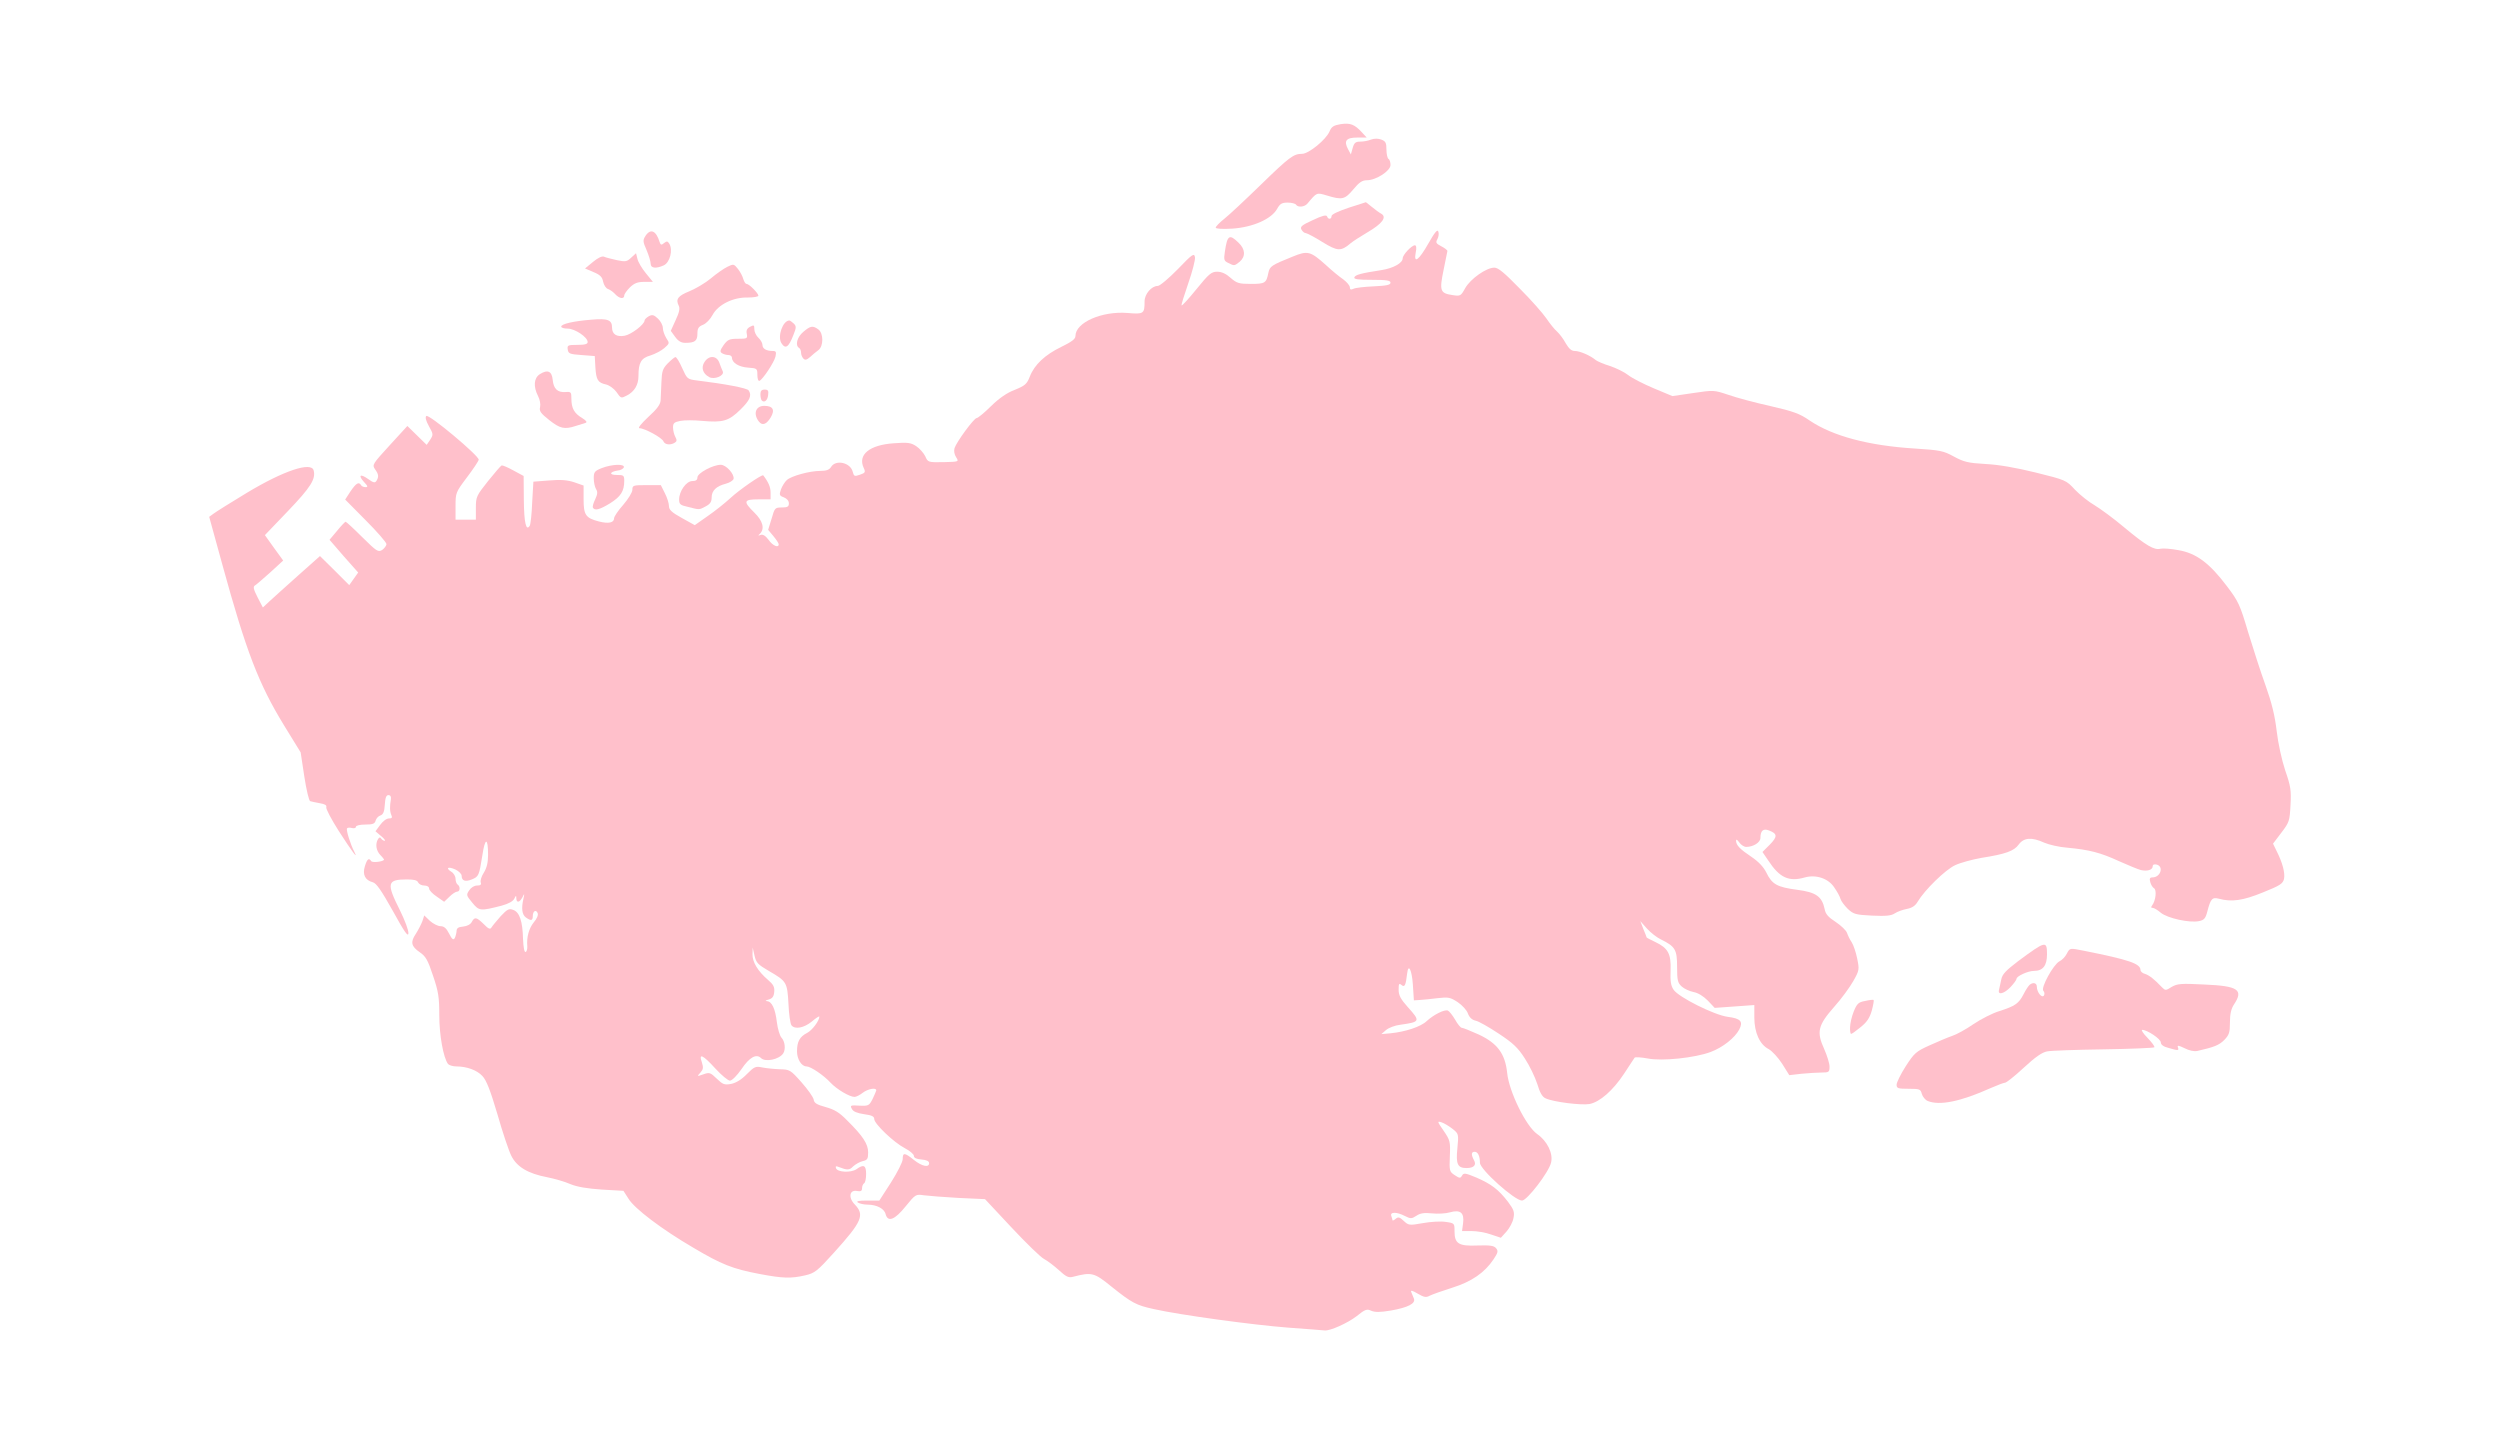 <?xml version="1.0" ?>
<svg xmlns="http://www.w3.org/2000/svg" xmlns:ev="http://www.w3.org/2001/xml-events" xmlns:xlink="http://www.w3.org/1999/xlink" baseProfile="full" height="349px" version="1.1" viewBox="-1031.265 1552.858 12299.973 7135.17" width="600px">
	<defs/>
	<path d="M 5305.0,8075.0 C 5134.0,8062.0 4775.0,8013.0 4646.0,7984.0 C 4559.0,7965.0 4538.0,7954.0 4438.0,7874.0 C 4352.0,7804.0 4341.0,7801.0 4248.0,7825.0 C 4226.0,7831.0 4214.0,7825.0 4178.0,7792.0 C 4155.0,7771.0 4122.0,7746.0 4105.0,7737.0 C 4089.0,7729.0 4017.0,7659.0 3945.0,7582.0 L 3815.0,7443.0 L 3685.0,7437.0 C 3614.0,7433.0 3537.0,7427.0 3514.0,7424.0 C 3474.0,7418.0 3473.0,7419.0 3424.0,7479.0 C 3371.0,7545.0 3337.0,7558.0 3326.0,7517.0 C 3320.0,7490.0 3282.0,7470.0 3237.0,7470.0 C 3219.0,7470.0 3198.0,7465.0 3190.0,7460.0 C 3179.0,7453.0 3193.0,7450.0 3235.0,7450.0 L 3295.0,7450.0 L 3353.0,7360.0 C 3384.0,7311.0 3410.0,7260.0 3410.0,7246.0 C 3410.0,7213.0 3419.0,7213.0 3465.0,7250.0 C 3505.0,7282.0 3540.0,7289.0 3540.0,7266.0 C 3540.0,7256.0 3527.0,7250.0 3503.0,7248.0 C 3477.0,7246.0 3465.0,7240.0 3465.0,7230.0 C 3465.0,7222.0 3445.0,7205.0 3420.0,7192.0 C 3366.0,7164.0 3270.0,7072.0 3270.0,7049.0 C 3270.0,7036.0 3258.0,7030.0 3220.0,7025.0 C 3186.0,7020.0 3166.0,7012.0 3160.0,6999.0 C 3150.0,6982.0 3153.0,6980.0 3197.0,6983.0 C 3242.0,6985.0 3245.0,6983.0 3262.0,6950.0 C 3271.0,6931.0 3279.0,6912.0 3280.0,6908.0 C 3280.0,6892.0 3237.0,6901.0 3213.0,6920.0 C 3199.0,6931.0 3181.0,6940.0 3173.0,6940.0 C 3149.0,6940.0 3086.0,6903.0 3055.0,6870.0 C 3021.0,6833.0 2957.0,6790.0 2937.0,6790.0 C 2912.0,6790.0 2890.0,6754.0 2890.0,6716.0 C 2890.0,6668.0 2903.0,6644.0 2940.0,6625.0 C 2965.0,6612.0 3000.0,6565.0 3000.0,6545.0 C 3000.0,6541.0 2983.0,6552.0 2963.0,6569.0 C 2924.0,6601.0 2880.0,6609.0 2863.0,6588.0 C 2857.0,6581.0 2850.0,6533.0 2848.0,6482.0 C 2842.0,6375.0 2839.0,6371.0 2751.0,6320.0 C 2698.0,6289.0 2689.0,6280.0 2681.0,6245.0 L 2672.0,6205.0 L 2671.0,6238.0 C 2670.0,6276.0 2697.0,6321.0 2747.0,6364.0 C 2774.0,6387.0 2780.0,6399.0 2778.0,6423.0 C 2776.0,6446.0 2769.0,6456.0 2750.0,6461.0 C 2735.0,6465.0 2732.0,6468.0 2742.0,6469.0 C 2766.0,6470.0 2783.0,6505.0 2791.0,6573.0 C 2795.0,6605.0 2805.0,6639.0 2814.0,6649.0 C 2831.0,6667.0 2835.0,6707.0 2822.0,6726.0 C 2802.0,6756.0 2734.0,6770.0 2713.0,6749.0 C 2690.0,6726.0 2656.0,6745.0 2617.0,6803.0 C 2595.0,6835.0 2570.0,6860.0 2560.0,6860.0 C 2551.0,6860.0 2518.0,6833.0 2488.0,6800.0 C 2426.0,6732.0 2405.0,6723.0 2422.0,6770.0 C 2430.0,6796.0 2429.0,6804.0 2415.0,6820.0 C 2397.0,6840.0 2397.0,6840.0 2429.0,6829.0 C 2459.0,6818.0 2464.0,6820.0 2495.0,6850.0 C 2525.0,6879.0 2533.0,6882.0 2566.0,6876.0 C 2590.0,6871.0 2617.0,6855.0 2643.0,6828.0 C 2680.0,6791.0 2686.0,6788.0 2719.0,6795.0 C 2739.0,6799.0 2778.0,6803.0 2806.0,6804.0 C 2854.0,6805.0 2858.0,6807.0 2912.0,6868.0 C 2943.0,6903.0 2970.0,6941.0 2972.0,6953.0 C 2974.0,6970.0 2987.0,6978.0 3031.0,6990.0 C 3074.0,7002.0 3098.0,7016.0 3136.0,7055.0 C 3215.0,7133.0 3240.0,7172.0 3240.0,7213.0 C 3240.0,7245.0 3236.0,7251.0 3213.0,7256.0 C 3197.0,7260.0 3177.0,7272.0 3166.0,7282.0 C 3148.0,7301.0 3137.0,7301.0 3096.0,7285.0 C 3082.0,7279.0 3078.0,7281.0 3082.0,7291.0 C 3089.0,7311.0 3155.0,7314.0 3182.0,7296.0 C 3218.0,7270.0 3230.0,7276.0 3230.0,7319.0 C 3230.0,7341.0 3226.0,7362.0 3220.0,7365.0 C 3215.0,7368.0 3210.0,7379.0 3210.0,7389.0 C 3210.0,7403.0 3204.0,7406.0 3186.0,7403.0 C 3148.0,7395.0 3141.0,7435.0 3174.0,7469.0 C 3224.0,7521.0 3210.0,7553.0 3072.0,7706.0 C 2989.0,7798.0 2977.0,7807.0 2930.0,7818.0 C 2860.0,7834.0 2821.0,7833.0 2705.0,7811.0 C 2573.0,7786.0 2518.0,7764.0 2380.0,7682.0 C 2224.0,7591.0 2090.0,7489.0 2061.0,7441.0 L 2036.0,7402.0 L 1931.0,7396.0 C 1858.0,7391.0 1809.0,7383.0 1775.0,7369.0 C 1748.0,7357.0 1696.0,7342.0 1660.0,7335.0 C 1566.0,7317.0 1511.0,7284.0 1484.0,7229.0 C 1472.0,7205.0 1441.0,7113.0 1416.0,7025.0 C 1381.0,6907.0 1362.0,6858.0 1342.0,6837.0 C 1315.0,6808.0 1265.0,6790.0 1214.0,6790.0 C 1197.0,6790.0 1178.0,6784.0 1173.0,6778.0 C 1150.0,6747.0 1130.0,6636.0 1130.0,6538.0 C 1130.0,6450.0 1126.0,6422.0 1099.0,6343.0 C 1074.0,6267.0 1063.0,6248.0 1035.0,6229.0 C 991.0,6199.0 987.0,6178.0 1015.0,6137.0 C 1027.0,6118.0 1041.0,6091.0 1047.0,6075.0 L 1056.0,6047.0 L 1084.0,6074.0 C 1100.0,6088.0 1123.0,6100.0 1136.0,6100.0 C 1153.0,6100.0 1165.0,6110.0 1178.0,6136.0 C 1192.0,6164.0 1199.0,6170.0 1206.0,6159.0 C 1210.0,6151.0 1214.0,6136.0 1215.0,6125.0 C 1215.0,6110.0 1223.0,6104.0 1247.0,6102.0 C 1267.0,6100.0 1284.0,6091.0 1290.0,6079.0 C 1304.0,6053.0 1313.0,6055.0 1349.0,6090.0 C 1372.0,6114.0 1381.0,6117.0 1387.0,6106.0 C 1391.0,6099.0 1412.0,6074.0 1432.0,6051.0 C 1465.0,6016.0 1473.0,6012.0 1494.0,6020.0 C 1525.0,6031.0 1540.0,6076.0 1542.0,6163.0 C 1544.0,6204.0 1548.0,6229.0 1555.0,6227.0 C 1560.0,6225.0 1564.0,6212.0 1563.0,6199.0 C 1559.0,6154.0 1571.0,6111.0 1595.0,6081.0 C 1610.0,6064.0 1618.0,6045.0 1614.0,6036.0 C 1606.0,6016.0 1590.0,6025.0 1590.0,6051.0 C 1590.0,6073.0 1581.0,6075.0 1556.0,6057.0 C 1537.0,6043.0 1533.0,6013.0 1544.0,5965.0 C 1550.0,5938.0 1549.0,5937.0 1539.0,5958.0 C 1525.0,5984.0 1510.0,5987.0 1509.0,5963.0 C 1509.0,5947.0 1507.0,5948.0 1499.0,5965.0 C 1492.0,5978.0 1470.0,5990.0 1437.0,5999.0 C 1332.0,6026.0 1326.0,6026.0 1292.0,5984.0 C 1263.0,5949.0 1262.0,5946.0 1277.0,5924.0 C 1286.0,5910.0 1302.0,5900.0 1316.0,5900.0 C 1332.0,5900.0 1338.0,5896.0 1334.0,5885.0 C 1331.0,5877.0 1337.0,5855.0 1349.0,5837.0 C 1364.0,5813.0 1370.0,5786.0 1370.0,5749.0 C 1370.0,5662.0 1355.0,5663.0 1342.0,5751.0 C 1326.0,5852.0 1324.0,5856.0 1290.0,5870.0 C 1258.0,5883.0 1240.0,5877.0 1240.0,5852.0 C 1240.0,5843.0 1226.0,5829.0 1209.0,5821.0 C 1173.0,5805.0 1159.0,5813.0 1189.0,5832.0 C 1201.0,5839.0 1210.0,5855.0 1210.0,5867.0 C 1210.0,5879.0 1215.0,5892.0 1220.0,5895.0 C 1234.0,5904.0 1233.0,5930.0 1218.0,5930.0 C 1211.0,5930.0 1194.0,5941.0 1180.0,5955.0 L 1154.0,5980.0 L 1117.0,5954.0 C 1097.0,5941.0 1080.0,5923.0 1080.0,5915.0 C 1080.0,5906.0 1070.0,5900.0 1056.0,5900.0 C 1043.0,5900.0 1030.0,5893.0 1026.0,5885.0 C 1022.0,5874.0 1006.0,5870.0 971.0,5870.0 C 873.0,5870.0 869.0,5888.0 936.0,6021.0 C 961.0,6072.0 980.0,6122.0 978.0,6136.0 C 976.0,6154.0 957.0,6126.0 901.0,6024.0 C 845.0,5924.0 820.0,5888.0 803.0,5884.0 C 765.0,5874.0 751.0,5846.0 764.0,5805.0 C 775.0,5769.0 784.0,5762.0 795.0,5780.0 C 800.0,5788.0 847.0,5784.0 858.0,5774.0 C 860.0,5773.0 852.0,5762.0 841.0,5751.0 C 819.0,5729.0 814.0,5695.0 829.0,5671.0 C 835.0,5662.0 840.0,5661.0 844.0,5669.0 C 848.0,5675.0 856.0,5680.0 861.0,5680.0 C 867.0,5680.0 859.0,5669.0 844.0,5657.0 L 816.0,5633.0 L 839.0,5602.0 C 852.0,5584.0 870.0,5570.0 882.0,5570.0 C 897.0,5570.0 900.0,5566.0 894.0,5553.0 C 886.0,5534.0 886.0,5510.0 892.0,5475.0 C 894.0,5462.0 889.0,5455.0 880.0,5455.0 C 869.0,5455.0 864.0,5468.0 862.0,5502.0 C 860.0,5537.0 854.0,5550.0 841.0,5555.0 C 830.0,5558.0 820.0,5570.0 817.0,5580.0 C 813.0,5596.0 803.0,5600.0 766.0,5600.0 C 739.0,5600.0 720.0,5605.0 720.0,5611.0 C 720.0,5617.0 711.0,5620.0 700.0,5617.0 C 689.0,5614.0 678.0,5615.0 676.0,5619.0 C 671.0,5627.0 693.0,5698.0 712.0,5734.0 C 734.0,5778.0 700.0,5732.0 635.0,5631.0 C 599.0,5574.0 571.0,5522.0 574.0,5514.0 C 577.0,5505.0 567.0,5499.0 542.0,5495.0 C 522.0,5491.0 500.0,5487.0 495.0,5485.0 C 489.0,5484.0 476.0,5429.0 466.0,5364.0 L 448.0,5245.0 L 365.0,5110.0 C 241.0,4907.0 180.0,4748.0 64.0,4326.0 L -2.0,4086.0 L 20.0,4070.0 C 32.0,4061.0 105.0,4015.0 183.0,3968.0 C 364.0,3859.0 501.0,3813.0 512.0,3858.0 C 523.0,3900.0 497.0,3941.0 386.0,4057.0 L 272.0,4176.0 L 317.0,4239.0 L 362.0,4301.0 L 300.0,4358.0 C 265.0,4389.0 231.0,4419.0 224.0,4423.0 C 213.0,4429.0 215.0,4441.0 236.0,4482.0 L 262.0,4532.0 L 293.0,4503.0 C 311.0,4487.0 374.0,4429.0 434.0,4376.0 L 543.0,4279.0 L 615.0,4350.0 L 687.0,4422.0 L 709.0,4391.0 L 731.0,4360.0 L 660.0,4280.0 L 590.0,4199.0 L 627.0,4155.0 C 647.0,4130.0 667.0,4110.0 669.0,4110.0 C 672.0,4110.0 709.0,4144.0 751.0,4186.0 C 822.0,4256.0 829.0,4261.0 849.0,4249.0 C 860.0,4241.0 870.0,4228.0 870.0,4220.0 C 870.0,4212.0 824.0,4159.0 768.0,4103.0 L 667.0,4001.0 L 693.0,3961.0 C 721.0,3920.0 734.0,3912.0 745.0,3930.0 C 748.0,3936.0 758.0,3940.0 767.0,3940.0 C 780.0,3940.0 779.0,3935.0 760.0,3915.0 C 729.0,3881.0 741.0,3872.0 780.0,3900.0 C 806.0,3919.0 814.0,3920.0 821.0,3909.0 C 833.0,3889.0 832.0,3877.0 814.0,3852.0 C 799.0,3830.0 801.0,3827.0 886.0,3734.0 L 973.0,3639.0 L 1021.0,3686.0 L 1068.0,3732.0 L 1085.0,3707.0 C 1101.0,3682.0 1101.0,3679.0 1079.0,3640.0 C 1064.0,3613.0 1060.0,3596.0 1066.0,3590.0 C 1078.0,3578.0 1326.0,3786.0 1324.0,3805.0 C 1323.0,3812.0 1297.0,3851.0 1266.0,3892.0 C 1211.0,3965.0 1210.0,3968.0 1210.0,4033.0 L 1210.0,4100.0 L 1260.0,4100.0 L 1310.0,4100.0 L 1310.0,4043.0 C 1310.0,3987.0 1313.0,3982.0 1370.0,3910.0 C 1403.0,3869.0 1433.0,3834.0 1437.0,3833.0 C 1442.0,3832.0 1468.0,3843.0 1495.0,3858.0 L 1545.0,3885.0 L 1546.0,4003.0 C 1547.0,4114.0 1557.0,4159.0 1575.0,4130.0 C 1579.0,4124.0 1585.0,4072.0 1587.0,4016.0 L 1593.0,3913.0 L 1671.0,3907.0 C 1728.0,3902.0 1761.0,3905.0 1794.0,3916.0 L 1840.0,3932.0 L 1840.0,3999.0 C 1840.0,4077.0 1850.0,4092.0 1916.0,4109.0 C 1963.0,4121.0 1990.0,4115.0 1990.0,4093.0 C 1990.0,4085.0 2010.0,4055.0 2035.0,4027.0 C 2060.0,3998.0 2080.0,3965.0 2080.0,3953.0 C 2080.0,3931.0 2084.0,3930.0 2150.0,3930.0 L 2220.0,3930.0 L 2240.0,3970.0 C 2251.0,3991.0 2260.0,4020.0 2260.0,4033.0 C 2260.0,4051.0 2273.0,4064.0 2324.0,4092.0 L 2387.0,4127.0 L 2451.0,4082.0 C 2486.0,4058.0 2536.0,4018.0 2562.0,3994.0 C 2606.0,3953.0 2719.0,3875.0 2724.0,3882.0 C 2750.0,3916.0 2760.0,3940.0 2760.0,3967.0 L 2760.0,4000.0 L 2700.0,4000.0 C 2627.0,4000.0 2624.0,4010.0 2680.0,4065.0 C 2722.0,4106.0 2732.0,4144.0 2708.0,4169.0 C 2697.0,4179.0 2698.0,4180.0 2711.0,4175.0 C 2722.0,4171.0 2735.0,4179.0 2750.0,4199.0 C 2770.0,4228.0 2800.0,4241.0 2800.0,4221.0 C 2800.0,4216.0 2788.0,4198.0 2774.0,4181.0 L 2748.0,4150.0 L 2765.0,4095.0 C 2780.0,4042.0 2782.0,4040.0 2815.0,4040.0 C 2843.0,4040.0 2850.0,4036.0 2850.0,4020.0 C 2850.0,4007.0 2840.0,3996.0 2825.0,3990.0 C 2803.0,3982.0 2802.0,3978.0 2811.0,3951.0 C 2817.0,3935.0 2830.0,3914.0 2840.0,3905.0 C 2862.0,3885.0 2952.0,3860.0 3005.0,3860.0 C 3034.0,3860.0 3049.0,3855.0 3058.0,3840.0 C 3081.0,3803.0 3153.0,3819.0 3164.0,3864.0 C 3170.0,3887.0 3173.0,3888.0 3199.0,3879.0 C 3226.0,3870.0 3228.0,3866.0 3218.0,3845.0 C 3188.0,3780.0 3247.0,3732.0 3367.0,3724.0 C 3434.0,3719.0 3450.0,3721.0 3476.0,3738.0 C 3493.0,3749.0 3513.0,3772.0 3521.0,3788.0 C 3534.0,3818.0 3535.0,3818.0 3611.0,3817.0 C 3687.0,3815.0 3687.0,3815.0 3673.0,3793.0 C 3664.0,3779.0 3661.0,3762.0 3665.0,3748.0 C 3675.0,3717.0 3761.0,3600.0 3774.0,3600.0 C 3780.0,3600.0 3812.0,3574.0 3845.0,3541.0 C 3885.0,3502.0 3924.0,3475.0 3962.0,3461.0 C 4011.0,3441.0 4021.0,3433.0 4035.0,3397.0 C 4058.0,3337.0 4110.0,3289.0 4190.0,3250.0 C 4243.0,3224.0 4260.0,3211.0 4260.0,3196.0 C 4260.0,3130.0 4390.0,3073.0 4516.0,3083.0 C 4596.0,3090.0 4600.0,3087.0 4600.0,3026.0 C 4600.0,2990.0 4634.0,2950.0 4665.0,2950.0 C 4675.0,2950.0 4719.0,2913.0 4763.0,2868.0 C 4836.0,2792.0 4844.0,2787.0 4848.0,2809.0 C 4850.0,2822.0 4835.0,2880.0 4815.0,2937.0 C 4795.0,2995.0 4780.0,3043.0 4782.0,3046.0 C 4785.0,3048.0 4818.0,3012.0 4856.0,2965.0 C 4916.0,2891.0 4929.0,2880.0 4957.0,2880.0 C 4979.0,2880.0 5001.0,2890.0 5023.0,2910.0 C 5054.0,2937.0 5065.0,2940.0 5123.0,2940.0 C 5193.0,2940.0 5199.0,2936.0 5209.0,2886.0 C 5216.0,2853.0 5224.0,2848.0 5328.0,2806.0 C 5403.0,2775.0 5416.0,2779.0 5492.0,2847.0 C 5521.0,2874.0 5560.0,2906.0 5578.0,2918.0 C 5595.0,2931.0 5610.0,2948.0 5610.0,2957.0 C 5610.0,2968.0 5615.0,2970.0 5628.0,2964.0 C 5637.0,2959.0 5682.0,2954.0 5728.0,2952.0 C 5791.0,2949.0 5810.0,2945.0 5810.0,2934.0 C 5810.0,2923.0 5791.0,2920.0 5719.0,2920.0 C 5651.0,2920.0 5629.0,2917.0 5632.0,2908.0 C 5637.0,2895.0 5663.0,2888.0 5766.0,2872.0 C 5824.0,2863.0 5870.0,2837.0 5870.0,2814.0 C 5870.0,2797.0 5914.0,2750.0 5930.0,2750.0 C 5937.0,2750.0 5939.0,2763.0 5934.0,2786.0 C 5923.0,2843.0 5949.0,2825.0 5997.0,2740.0 C 6027.0,2687.0 6041.0,2670.0 6045.0,2682.0 C 6049.0,2691.0 6047.0,2708.0 6041.0,2719.0 C 6031.0,2737.0 6034.0,2741.0 6060.0,2755.0 C 6076.0,2763.0 6090.0,2774.0 6090.0,2778.0 C 6089.0,2782.0 6081.0,2824.0 6071.0,2872.0 C 6050.0,2974.0 6054.0,2986.0 6115.0,2995.0 C 6154.0,3001.0 6156.0,3000.0 6178.0,2960.0 C 6204.0,2915.0 6281.0,2860.0 6321.0,2860.0 C 6340.0,2860.0 6370.0,2885.0 6446.0,2963.0 C 6502.0,3019.0 6560.0,3085.0 6577.0,3110.0 C 6594.0,3135.0 6617.0,3164.0 6629.0,3174.0 C 6641.0,3185.0 6661.0,3211.0 6672.0,3232.0 C 6688.0,3259.0 6700.0,3270.0 6717.0,3270.0 C 6741.0,3270.0 6793.0,3292.0 6820.0,3315.0 C 6828.0,3321.0 6860.0,3335.0 6890.0,3344.0 C 6920.0,3354.0 6961.0,3374.0 6980.0,3389.0 C 6999.0,3404.0 7056.0,3433.0 7106.0,3454.0 L 7197.0,3492.0 L 7299.0,3477.0 C 7400.0,3462.0 7401.0,3462.0 7473.0,3486.0 C 7513.0,3500.0 7606.0,3525.0 7679.0,3541.0 C 7792.0,3567.0 7823.0,3578.0 7872.0,3612.0 C 7986.0,3689.0 8163.0,3736.0 8390.0,3750.0 C 8514.0,3758.0 8530.0,3761.0 8581.0,3789.0 C 8631.0,3816.0 8651.0,3821.0 8736.0,3826.0 C 8801.0,3829.0 8886.0,3844.0 8984.0,3868.0 C 9132.0,3905.0 9134.0,3905.0 9178.0,3953.0 C 9203.0,3979.0 9246.0,4013.0 9274.0,4029.0 C 9302.0,4046.0 9368.0,4094.0 9420.0,4138.0 C 9528.0,4228.0 9568.0,4251.0 9598.0,4243.0 C 9610.0,4240.0 9650.0,4243.0 9687.0,4250.0 C 9774.0,4265.0 9839.0,4313.0 9925.0,4427.0 C 9982.0,4502.0 9990.0,4520.0 10029.0,4652.0 C 10053.0,4730.0 10091.0,4849.0 10115.0,4915.0 C 10146.0,5002.0 10161.0,5064.0 10170.0,5140.0 C 10177.0,5201.0 10195.0,5282.0 10212.0,5334.0 C 10239.0,5411.0 10242.0,5432.0 10238.0,5504.0 C 10234.0,5582.0 10232.0,5589.0 10193.0,5640.0 L 10152.0,5694.0 L 10169.0,5729.0 C 10199.0,5788.0 10212.0,5838.0 10206.0,5868.0 C 10200.0,5891.0 10187.0,5900.0 10102.0,5934.0 C 10004.0,5974.0 9949.0,5982.0 9886.0,5965.0 C 9853.0,5956.0 9845.0,5965.0 9829.0,6027.0 C 9820.0,6062.0 9813.0,6070.0 9788.0,6075.0 C 9742.0,6085.0 9633.0,6061.0 9600.0,6034.0 C 9585.0,6021.0 9567.0,6010.0 9560.0,6010.0 C 9551.0,6010.0 9551.0,6006.0 9557.0,5998.0 C 9575.0,5975.0 9581.0,5921.0 9566.0,5913.0 C 9559.0,5909.0 9551.0,5895.0 9548.0,5883.0 C 9543.0,5866.0 9546.0,5860.0 9559.0,5860.0 C 9598.0,5860.0 9616.0,5807.0 9580.0,5797.0 C 9568.0,5794.0 9560.0,5797.0 9560.0,5805.0 C 9560.0,5823.0 9534.0,5831.0 9502.0,5824.0 C 9487.0,5820.0 9439.0,5800.0 9394.0,5780.0 C 9303.0,5738.0 9248.0,5724.0 9141.0,5714.0 C 9100.0,5711.0 9049.0,5699.0 9026.0,5689.0 C 8965.0,5661.0 8926.0,5664.0 8901.0,5698.0 C 8878.0,5730.0 8838.0,5745.0 8717.0,5764.0 C 8672.0,5772.0 8613.0,5788.0 8588.0,5800.0 C 8540.0,5822.0 8438.0,5922.0 8404.0,5979.0 C 8392.0,6000.0 8376.0,6010.0 8351.0,6015.0 C 8331.0,6019.0 8304.0,6028.0 8291.0,6037.0 C 8273.0,6049.0 8247.0,6051.0 8179.0,6048.0 C 8098.0,6044.0 8088.0,6041.0 8060.0,6015.0 C 8044.0,5999.0 8027.0,5977.0 8024.0,5966.0 C 8021.0,5954.0 8007.0,5929.0 7993.0,5909.0 C 7964.0,5865.0 7904.0,5845.0 7849.0,5860.0 C 7770.0,5883.0 7724.0,5862.0 7668.0,5776.0 L 7640.0,5735.0 L 7676.0,5699.0 C 7715.0,5659.0 7714.0,5645.0 7672.0,5629.0 C 7644.0,5618.0 7630.0,5630.0 7630.0,5666.0 C 7630.0,5688.0 7595.0,5710.0 7560.0,5710.0 C 7550.0,5710.0 7534.0,5700.0 7526.0,5688.0 C 7515.0,5673.0 7510.0,5671.0 7510.0,5680.0 C 7511.0,5702.0 7529.0,5721.0 7586.0,5759.0 C 7620.0,5782.0 7645.0,5808.0 7659.0,5836.0 C 7687.0,5894.0 7712.0,5908.0 7811.0,5921.0 C 7904.0,5933.0 7933.0,5954.0 7946.0,6016.0 C 7950.0,6040.0 7964.0,6056.0 8000.0,6079.0 C 8027.0,6097.0 8052.0,6121.0 8056.0,6133.0 C 8060.0,6145.0 8070.0,6166.0 8079.0,6179.0 C 8088.0,6193.0 8100.0,6229.0 8106.0,6259.0 C 8117.0,6313.0 8117.0,6317.0 8087.0,6370.0 C 8070.0,6400.0 8028.0,6458.0 7992.0,6498.0 C 7913.0,6588.0 7905.0,6620.0 7944.0,6705.0 C 7958.0,6737.0 7970.0,6775.0 7970.0,6791.0 C 7970.0,6818.0 7967.0,6820.0 7931.0,6820.0 C 7910.0,6820.0 7866.0,6823.0 7833.0,6826.0 L 7772.0,6833.0 L 7737.0,6777.0 C 7717.0,6746.0 7687.0,6714.0 7671.0,6705.0 C 7627.0,6683.0 7600.0,6624.0 7600.0,6549.0 L 7600.0,6488.0 L 7503.0,6495.0 L 7405.0,6502.0 L 7371.0,6466.0 C 7349.0,6444.0 7323.0,6428.0 7301.0,6424.0 C 7281.0,6420.0 7255.0,6408.0 7243.0,6397.0 C 7223.0,6379.0 7220.0,6367.0 7220.0,6300.0 C 7220.0,6215.0 7211.0,6200.0 7140.0,6165.0 C 7121.0,6156.0 7090.0,6132.0 7072.0,6112.0 L 7039.0,6075.0 L 7054.0,6114.0 C 7063.0,6135.0 7070.0,6154.0 7070.0,6155.0 C 7070.0,6157.0 7090.0,6167.0 7113.0,6178.0 C 7176.0,6208.0 7191.0,6236.0 7188.0,6318.0 C 7186.0,6370.0 7189.0,6393.0 7203.0,6413.0 C 7227.0,6449.0 7402.0,6537.0 7469.0,6546.0 C 7533.0,6554.0 7546.0,6569.0 7526.0,6608.0 C 7504.0,6650.0 7444.0,6697.0 7385.0,6719.0 C 7307.0,6748.0 7147.0,6765.0 7076.0,6751.0 C 7043.0,6745.0 7014.0,6743.0 7011.0,6747.0 C 7008.0,6752.0 6984.0,6787.0 6959.0,6826.0 C 6904.0,6909.0 6840.0,6965.0 6789.0,6975.0 C 6749.0,6982.0 6611.0,6965.0 6573.0,6947.0 C 6557.0,6940.0 6545.0,6920.0 6532.0,6876.0 C 6521.0,6842.0 6494.0,6786.0 6471.0,6751.0 C 6438.0,6699.0 6413.0,6675.0 6343.0,6629.0 C 6295.0,6597.0 6244.0,6568.0 6229.0,6565.0 C 6211.0,6561.0 6198.0,6549.0 6191.0,6530.0 C 6186.0,6514.0 6163.0,6489.0 6141.0,6474.0 C 6104.0,6450.0 6095.0,6448.0 6043.0,6454.0 C 6011.0,6458.0 5972.0,6462.0 5955.0,6463.0 L 5925.0,6465.0 L 5920.0,6387.0 C 5915.0,6315.0 5898.0,6281.0 5892.0,6332.0 C 5885.0,6391.0 5880.0,6402.0 5865.0,6390.0 C 5852.0,6379.0 5850.0,6383.0 5850.0,6413.0 C 5850.0,6440.0 5860.0,6459.0 5895.0,6498.0 C 5958.0,6568.0 5957.0,6571.0 5858.0,6585.0 C 5832.0,6588.0 5801.0,6600.0 5788.0,6611.0 L 5765.0,6631.0 L 5810.0,6627.0 C 5882.0,6620.0 5959.0,6595.0 5988.0,6567.0 C 6023.0,6535.0 6075.0,6509.0 6092.0,6515.0 C 6099.0,6518.0 6115.0,6538.0 6128.0,6560.0 C 6140.0,6582.0 6155.0,6600.0 6161.0,6600.0 C 6167.0,6600.0 6204.0,6615.0 6244.0,6633.0 C 6336.0,6676.0 6374.0,6727.0 6384.0,6822.0 C 6393.0,6914.0 6477.0,7085.0 6532.0,7123.0 C 6581.0,7157.0 6611.0,7218.0 6600.0,7263.0 C 6590.0,7309.0 6482.0,7450.0 6457.0,7450.0 C 6421.0,7450.0 6250.0,7297.0 6250.0,7264.0 C 6250.0,7231.0 6240.0,7210.0 6224.0,7210.0 C 6207.0,7210.0 6206.0,7224.0 6221.0,7252.0 C 6234.0,7275.0 6220.0,7290.0 6184.0,7290.0 C 6140.0,7290.0 6131.0,7271.0 6139.0,7193.0 C 6146.0,7122.0 6145.0,7121.0 6115.0,7097.0 C 6098.0,7084.0 6074.0,7069.0 6061.0,7065.0 C 6039.0,7058.0 6039.0,7060.0 6071.0,7106.0 C 6103.0,7153.0 6105.0,7159.0 6102.0,7231.0 C 6099.0,7304.0 6100.0,7308.0 6126.0,7325.0 C 6150.0,7341.0 6154.0,7341.0 6162.0,7327.0 C 6170.0,7313.0 6178.0,7314.0 6233.0,7337.0 C 6306.0,7369.0 6341.0,7395.0 6388.0,7456.0 C 6417.0,7495.0 6421.0,7507.0 6415.0,7536.0 C 6412.0,7555.0 6396.0,7585.0 6381.0,7602.0 L 6353.0,7633.0 L 6305.0,7617.0 C 6278.0,7607.0 6235.0,7600.0 6209.0,7600.0 L 6162.0,7600.0 L 6167.0,7562.0 C 6174.0,7510.0 6154.0,7493.0 6102.0,7508.0 C 6082.0,7514.0 6042.0,7516.0 6014.0,7513.0 C 5976.0,7509.0 5956.0,7512.0 5937.0,7525.0 C 5914.0,7540.0 5909.0,7540.0 5881.0,7526.0 C 5841.0,7505.0 5806.0,7505.0 5814.0,7526.0 C 5817.0,7535.0 5820.0,7544.0 5820.0,7547.0 C 5820.0,7550.0 5827.0,7547.0 5835.0,7540.0 C 5848.0,7529.0 5855.0,7531.0 5875.0,7550.0 C 5899.0,7572.0 5902.0,7573.0 5969.0,7561.0 C 6007.0,7554.0 6058.0,7551.0 6082.0,7555.0 C 6125.0,7561.0 6125.0,7562.0 6125.0,7601.0 C 6125.0,7662.0 6145.0,7675.0 6238.0,7671.0 C 6300.0,7669.0 6319.0,7672.0 6329.0,7684.0 C 6341.0,7698.0 6339.0,7706.0 6317.0,7739.0 C 6273.0,7805.0 6209.0,7849.0 6113.0,7879.0 C 6065.0,7894.0 6015.0,7912.0 6003.0,7918.0 C 5985.0,7928.0 5975.0,7926.0 5944.0,7908.0 C 5917.0,7892.0 5908.0,7890.0 5912.0,7900.0 C 5915.0,7908.0 5921.0,7923.0 5925.0,7932.0 C 5935.0,7956.0 5897.0,7976.0 5812.0,7991.0 C 5758.0,8000.0 5734.0,8000.0 5715.0,7992.0 C 5694.0,7982.0 5685.0,7985.0 5643.0,8019.0 C 5599.0,8053.0 5512.0,8092.0 5486.0,8089.0 C 5480.0,8088.0 5399.0,8082.0 5305.0,8075.0" fill="pink"/>
	<path d="M 8453.0,6960.0 C 8441.0,6955.0 8428.0,6939.0 8424.0,6925.0 C 8418.0,6902.0 8414.0,6900.0 8359.0,6900.0 C 8307.0,6900.0 8300.0,6898.0 8300.0,6880.0 C 8300.0,6869.0 8320.0,6828.0 8345.0,6789.0 C 8387.0,6724.0 8396.0,6716.0 8463.0,6686.0 C 8503.0,6668.0 8552.0,6647.0 8573.0,6640.0 C 8595.0,6633.0 8642.0,6607.0 8678.0,6582.0 C 8715.0,6557.0 8772.0,6528.0 8805.0,6518.0 C 8883.0,6493.0 8901.0,6481.0 8925.0,6434.0 C 8936.0,6412.0 8950.0,6392.0 8955.0,6388.0 C 8973.0,6374.0 8990.0,6380.0 8990.0,6398.0 C 8990.0,6425.0 9015.0,6456.0 9025.0,6441.0 C 9029.0,6434.0 9028.0,6424.0 9022.0,6418.0 C 9008.0,6404.0 9071.0,6289.0 9101.0,6273.0 C 9114.0,6267.0 9130.0,6250.0 9137.0,6236.0 C 9153.0,6206.0 9151.0,6207.0 9222.0,6221.0 C 9442.0,6265.0 9500.0,6284.0 9500.0,6316.0 C 9500.0,6323.0 9510.0,6332.0 9523.0,6335.0 C 9543.0,6342.0 9566.0,6359.0 9607.0,6402.0 C 9622.0,6417.0 9625.0,6417.0 9653.0,6399.0 C 9681.0,6383.0 9698.0,6381.0 9814.0,6387.0 C 9981.0,6394.0 10008.0,6413.0 9960.0,6485.0 C 9946.0,6506.0 9940.0,6532.0 9940.0,6573.0 C 9940.0,6624.0 9936.0,6635.0 9912.0,6660.0 C 9886.0,6686.0 9862.0,6695.0 9779.0,6714.0 C 9763.0,6717.0 9739.0,6712.0 9716.0,6700.0 C 9687.0,6686.0 9680.0,6685.0 9684.0,6696.0 C 9690.0,6713.0 9686.0,6713.0 9638.0,6699.0 C 9613.0,6693.0 9600.0,6683.0 9600.0,6672.0 C 9600.0,6655.0 9533.0,6610.0 9508.0,6610.0 C 9502.0,6610.0 9513.0,6628.0 9535.0,6650.0 C 9556.0,6672.0 9571.0,6692.0 9568.0,6696.0 C 9564.0,6699.0 9452.0,6704.0 9318.0,6706.0 C 9184.0,6708.0 9060.0,6712.0 9041.0,6716.0 C 9017.0,6720.0 8983.0,6743.0 8926.0,6796.0 C 8882.0,6837.0 8840.0,6870.0 8834.0,6870.0 C 8828.0,6870.0 8796.0,6882.0 8764.0,6896.0 C 8615.0,6963.0 8512.0,6984.0 8453.0,6960.0" fill="pink"/>
	<path d="M 8071.0,6598.0 C 8071.0,6580.0 8079.0,6545.0 8089.0,6520.0 C 8105.0,6481.0 8112.0,6474.0 8145.0,6468.0 C 8166.0,6463.0 8185.0,6461.0 8187.0,6463.0 C 8189.0,6466.0 8185.0,6489.0 8178.0,6515.0 C 8168.0,6550.0 8155.0,6571.0 8124.0,6596.0 C 8101.0,6615.0 8080.0,6630.0 8076.0,6630.0 C 8073.0,6630.0 8070.0,6615.0 8071.0,6598.0" fill="pink"/>
	<path d="M 8804.0,6413.0 C 8806.0,6403.0 8811.0,6380.0 8815.0,6362.0 C 8820.0,6336.0 8838.0,6318.0 8898.0,6272.0 C 9033.0,6172.0 9040.0,6170.0 9040.0,6238.0 C 9040.0,6294.0 9020.0,6320.0 8976.0,6320.0 C 8946.0,6320.0 8890.0,6346.0 8890.0,6359.0 C 8890.0,6364.0 8877.0,6382.0 8861.0,6399.0 C 8829.0,6433.0 8796.0,6441.0 8804.0,6413.0" fill="pink"/>
	<path d="M 1886.0,4041.0 C 1883.0,4036.0 1888.0,4018.0 1897.0,4000.0 C 1909.0,3974.0 1910.0,3963.0 1901.0,3949.0 C 1895.0,3939.0 1890.0,3915.0 1890.0,3896.0 C 1890.0,3866.0 1894.0,3860.0 1930.0,3846.0 C 1979.0,3827.0 2044.0,3824.0 2038.0,3843.0 C 2035.0,3849.0 2023.0,3857.0 2009.0,3858.0 C 1968.0,3864.0 1963.0,3880.0 2003.0,3880.0 C 2037.0,3880.0 2040.0,3882.0 2040.0,3909.0 C 2040.0,3960.0 2023.0,3986.0 1971.0,4019.0 C 1919.0,4051.0 1895.0,4057.0 1886.0,4041.0" fill="pink"/>
	<path d="M 2353.0,4037.0 C 2316.0,4029.0 2310.0,4024.0 2310.0,4001.0 C 2310.0,3960.0 2345.0,3910.0 2375.0,3910.0 C 2392.0,3910.0 2400.0,3905.0 2400.0,3892.0 C 2400.0,3871.0 2476.0,3830.0 2515.0,3830.0 C 2541.0,3830.0 2582.0,3875.0 2578.0,3899.0 C 2576.0,3907.0 2559.0,3918.0 2540.0,3923.0 C 2493.0,3935.0 2470.0,3957.0 2470.0,3991.0 C 2470.0,4012.0 2463.0,4023.0 2440.0,4035.0 C 2408.0,4052.0 2411.0,4052.0 2353.0,4037.0" fill="pink"/>
	<path d="M 2233.0,3715.0 C 2227.0,3697.0 2140.0,3650.0 2115.0,3650.0 C 2105.0,3650.0 2124.0,3627.0 2158.0,3595.0 C 2201.0,3556.0 2218.0,3533.0 2219.0,3513.0 C 2220.0,3497.0 2221.0,3457.0 2223.0,3423.0 C 2225.0,3370.0 2229.0,3357.0 2254.0,3331.0 C 2271.0,3314.0 2288.0,3300.0 2292.0,3300.0 C 2297.0,3300.0 2312.0,3324.0 2325.0,3354.0 C 2349.0,3407.0 2350.0,3409.0 2397.0,3415.0 C 2537.0,3432.0 2646.0,3453.0 2652.0,3464.0 C 2669.0,3489.0 2658.0,3513.0 2611.0,3559.0 C 2554.0,3615.0 2525.0,3623.0 2424.0,3614.0 C 2384.0,3610.0 2336.0,3610.0 2316.0,3614.0 C 2286.0,3620.0 2280.0,3625.0 2280.0,3646.0 C 2280.0,3660.0 2285.0,3681.0 2291.0,3692.0 C 2300.0,3708.0 2299.0,3715.0 2289.0,3721.0 C 2267.0,3735.0 2240.0,3731.0 2233.0,3715.0" fill="pink"/>
	<path d="M 1671.0,3610.0 C 1628.0,3576.0 1621.0,3565.0 1626.0,3546.0 C 1629.0,3532.0 1625.0,3509.0 1616.0,3492.0 C 1592.0,3445.0 1595.0,3403.0 1625.0,3384.0 C 1663.0,3360.0 1684.0,3369.0 1688.0,3412.0 C 1692.0,3456.0 1712.0,3475.0 1751.0,3472.0 C 1778.0,3470.0 1780.0,3472.0 1780.0,3505.0 C 1780.0,3552.0 1794.0,3577.0 1833.0,3600.0 C 1854.0,3613.0 1859.0,3621.0 1849.0,3624.0 C 1841.0,3626.0 1820.0,3633.0 1801.0,3639.0 C 1746.0,3657.0 1724.0,3652.0 1671.0,3610.0" fill="pink"/>
	<path d="M 2703.0,3618.0 C 2673.0,3580.0 2686.0,3540.0 2729.0,3540.0 C 2772.0,3540.0 2783.0,3560.0 2760.0,3598.0 C 2739.0,3632.0 2719.0,3638.0 2703.0,3618.0" fill="pink"/>
	<path d="M 2717.0,3514.0 C 2713.0,3510.0 2710.0,3496.0 2710.0,3483.0 C 2710.0,3466.0 2716.0,3460.0 2731.0,3460.0 C 2747.0,3460.0 2751.0,3465.0 2748.0,3487.0 C 2745.0,3513.0 2730.0,3526.0 2717.0,3514.0" fill="pink"/>
	<path d="M 2001.0,3471.0 C 1989.0,3455.0 1967.0,3439.0 1951.0,3435.0 C 1910.0,3426.0 1902.0,3413.0 1898.0,3350.0 L 1895.0,3295.0 L 1830.0,3290.0 C 1772.0,3286.0 1765.0,3283.0 1762.0,3263.0 C 1759.0,3242.0 1762.0,3240.0 1809.0,3240.0 C 1847.0,3240.0 1860.0,3236.0 1860.0,3226.0 C 1860.0,3202.0 1797.0,3160.0 1762.0,3160.0 C 1744.0,3160.0 1730.0,3156.0 1730.0,3150.0 C 1730.0,3137.0 1790.0,3123.0 1879.0,3116.0 C 1959.0,3109.0 1980.0,3117.0 1980.0,3155.0 C 1980.0,3188.0 2003.0,3202.0 2042.0,3195.0 C 2075.0,3189.0 2140.0,3139.0 2140.0,3120.0 C 2140.0,3115.0 2149.0,3106.0 2161.0,3099.0 C 2178.0,3090.0 2186.0,3092.0 2206.0,3111.0 C 2219.0,3123.0 2230.0,3144.0 2230.0,3157.0 C 2230.0,3170.0 2238.0,3192.0 2247.0,3207.0 C 2264.0,3232.0 2263.0,3233.0 2237.0,3256.0 C 2222.0,3269.0 2191.0,3285.0 2169.0,3292.0 C 2123.0,3305.0 2110.0,3327.0 2110.0,3393.0 C 2110.0,3437.0 2090.0,3470.0 2053.0,3489.0 C 2024.0,3504.0 2024.0,3504.0 2001.0,3471.0" fill="pink"/>
	<path d="M 2695.0,3388.0 C 2695.0,3356.0 2693.0,3355.0 2650.0,3352.0 C 2604.0,3349.0 2570.0,3328.0 2570.0,3303.0 C 2570.0,3296.0 2562.0,3290.0 2553.0,3290.0 C 2543.0,3290.0 2529.0,3286.0 2521.0,3281.0 C 2510.0,3274.0 2511.0,3267.0 2529.0,3241.0 C 2549.0,3214.0 2557.0,3210.0 2599.0,3210.0 C 2645.0,3210.0 2647.0,3209.0 2643.0,3186.0 C 2639.0,3169.0 2644.0,3159.0 2659.0,3151.0 C 2678.0,3141.0 2680.0,3142.0 2680.0,3163.0 C 2680.0,3176.0 2689.0,3195.0 2700.0,3205.0 C 2711.0,3215.0 2720.0,3231.0 2720.0,3240.0 C 2720.0,3259.0 2739.0,3270.0 2771.0,3270.0 C 2787.0,3270.0 2789.0,3275.0 2784.0,3298.0 C 2777.0,3327.0 2721.0,3411.0 2705.0,3417.0 C 2699.0,3419.0 2695.0,3405.0 2695.0,3388.0" fill="pink"/>
	<path d="M 2457.0,3398.0 C 2426.0,3381.0 2417.0,3351.0 2435.0,3324.0 C 2457.0,3290.0 2495.0,3292.0 2508.0,3328.0 C 2513.0,3343.0 2521.0,3362.0 2525.0,3371.0 C 2533.0,3392.0 2482.0,3413.0 2457.0,3398.0" fill="pink"/>
	<path d="M 2922.0,3308.0 C 2915.0,3301.0 2910.0,3288.0 2910.0,3279.0 C 2910.0,3269.0 2906.0,3258.0 2900.0,3255.0 C 2880.0,3242.0 2890.0,3202.0 2921.0,3176.0 C 2956.0,3146.0 2968.0,3144.0 2995.0,3164.0 C 3021.0,3183.0 3021.0,3247.0 2995.0,3266.0 C 2984.0,3274.0 2966.0,3289.0 2954.0,3300.0 C 2938.0,3314.0 2930.0,3316.0 2922.0,3308.0" fill="pink"/>
	<path d="M 2813.0,3231.0 C 2793.0,3198.0 2820.0,3121.0 2852.0,3120.0 C 2856.0,3120.0 2865.0,3127.0 2874.0,3135.0 C 2887.0,3148.0 2887.0,3155.0 2872.0,3192.0 C 2849.0,3252.0 2833.0,3263.0 2813.0,3231.0" fill="pink"/>
	<path d="M 2290.0,3200.0 L 2269.0,3171.0 L 2293.0,3118.0 C 2311.0,3080.0 2315.0,3060.0 2308.0,3047.0 C 2292.0,3015.0 2304.0,2999.0 2361.0,2976.0 C 2392.0,2963.0 2440.0,2935.0 2466.0,2913.0 C 2493.0,2890.0 2529.0,2865.0 2547.0,2856.0 C 2578.0,2841.0 2579.0,2841.0 2600.0,2867.0 C 2611.0,2881.0 2623.0,2904.0 2626.0,2917.0 C 2630.0,2929.0 2636.0,2940.0 2642.0,2940.0 C 2654.0,2940.0 2700.0,2986.0 2700.0,2998.0 C 2700.0,3003.0 2676.0,3007.0 2648.0,3007.0 C 2576.0,3005.0 2502.0,3042.0 2475.0,3092.0 C 2464.0,3113.0 2443.0,3135.0 2428.0,3141.0 C 2405.0,3150.0 2400.0,3159.0 2400.0,3185.0 C 2400.0,3221.0 2387.0,3230.0 2340.0,3230.0 C 2320.0,3230.0 2305.0,3221.0 2290.0,3200.0" fill="pink"/>
	<path d="M 1995.0,2990.0 C 1985.0,2979.0 1969.0,2968.0 1960.0,2965.0 C 1950.0,2962.0 1940.0,2946.0 1936.0,2929.0 C 1932.0,2906.0 1921.0,2895.0 1889.0,2882.0 L 1847.0,2864.0 L 1886.0,2832.0 C 1910.0,2812.0 1931.0,2802.0 1940.0,2806.0 C 1948.0,2810.0 1977.0,2817.0 2003.0,2823.0 C 2046.0,2832.0 2053.0,2831.0 2074.0,2811.0 L 2098.0,2789.0 L 2105.0,2817.0 C 2108.0,2832.0 2127.0,2864.0 2146.0,2887.0 L 2181.0,2930.0 L 2139.0,2930.0 C 2106.0,2930.0 2090.0,2936.0 2068.0,2957.0 C 2053.0,2972.0 2040.0,2990.0 2040.0,2997.0 C 2040.0,3016.0 2016.0,3013.0 1995.0,2990.0" fill="pink"/>
	<path d="M 2170.0,2841.0 C 2170.0,2830.0 2161.0,2800.0 2150.0,2774.0 C 2131.0,2731.0 2131.0,2725.0 2145.0,2703.0 C 2170.0,2666.0 2197.0,2678.0 2214.0,2734.0 C 2219.0,2749.0 2223.0,2750.0 2236.0,2739.0 C 2249.0,2729.0 2253.0,2729.0 2261.0,2741.0 C 2281.0,2772.0 2265.0,2835.0 2234.0,2849.0 C 2196.0,2866.0 2170.0,2863.0 2170.0,2841.0" fill="pink"/>
	<path d="M 5012.0,2837.0 C 4991.0,2827.0 4989.0,2822.0 4995.0,2782.0 C 5007.0,2700.0 5017.0,2693.0 5062.0,2737.0 C 5096.0,2769.0 5098.0,2805.0 5068.0,2831.0 C 5041.0,2852.0 5042.0,2852.0 5012.0,2837.0" fill="pink"/>
	<path d="M 5475.0,2734.0 C 5437.0,2710.0 5400.0,2691.0 5393.0,2690.0 C 5386.0,2690.0 5377.0,2682.0 5372.0,2673.0 C 5364.0,2659.0 5373.0,2651.0 5428.0,2626.0 C 5474.0,2604.0 5495.0,2599.0 5498.0,2608.0 C 5503.0,2624.0 5520.0,2623.0 5520.0,2606.0 C 5520.0,2598.0 5554.0,2582.0 5605.0,2565.0 L 5689.0,2538.0 L 5718.0,2561.0 C 5734.0,2574.0 5755.0,2590.0 5765.0,2595.0 C 5793.0,2612.0 5769.0,2644.0 5697.0,2686.0 C 5663.0,2706.0 5626.0,2730.0 5615.0,2739.0 C 5566.0,2781.0 5550.0,2780.0 5475.0,2734.0" fill="pink"/>
	<path d="M 4950.0,2663.0 C 4950.0,2658.0 4969.0,2638.0 4993.0,2619.0 C 5016.0,2601.0 5096.0,2526.0 5170.0,2454.0 C 5313.0,2315.0 5333.0,2300.0 5375.0,2300.0 C 5408.0,2300.0 5493.0,2230.0 5510.0,2190.0 C 5520.0,2166.0 5530.0,2160.0 5565.0,2154.0 C 5612.0,2147.0 5633.0,2155.0 5669.0,2194.0 L 5693.0,2220.0 L 5646.0,2220.0 C 5592.0,2220.0 5579.0,2236.0 5601.0,2277.0 L 5615.0,2303.0 L 5624.0,2271.0 C 5631.0,2246.0 5638.0,2240.0 5661.0,2240.0 C 5676.0,2240.0 5700.0,2236.0 5714.0,2230.0 C 5731.0,2224.0 5749.0,2224.0 5765.0,2230.0 C 5786.0,2238.0 5790.0,2246.0 5790.0,2279.0 C 5790.0,2301.0 5795.0,2322.0 5800.0,2325.0 C 5806.0,2328.0 5810.0,2342.0 5810.0,2355.0 C 5810.0,2384.0 5739.0,2430.0 5694.0,2430.0 C 5671.0,2430.0 5656.0,2440.0 5627.0,2475.0 C 5585.0,2525.0 5572.0,2528.0 5497.0,2505.0 C 5446.0,2490.0 5448.0,2489.0 5402.0,2544.0 C 5388.0,2562.0 5354.0,2565.0 5345.0,2550.0 C 5342.0,2545.0 5323.0,2540.0 5304.0,2540.0 C 5275.0,2540.0 5266.0,2546.0 5252.0,2571.0 C 5224.0,2621.0 5133.0,2661.0 5033.0,2668.0 C 4982.0,2671.0 4950.0,2669.0 4950.0,2663.0" fill="pink"/>
</svg>
